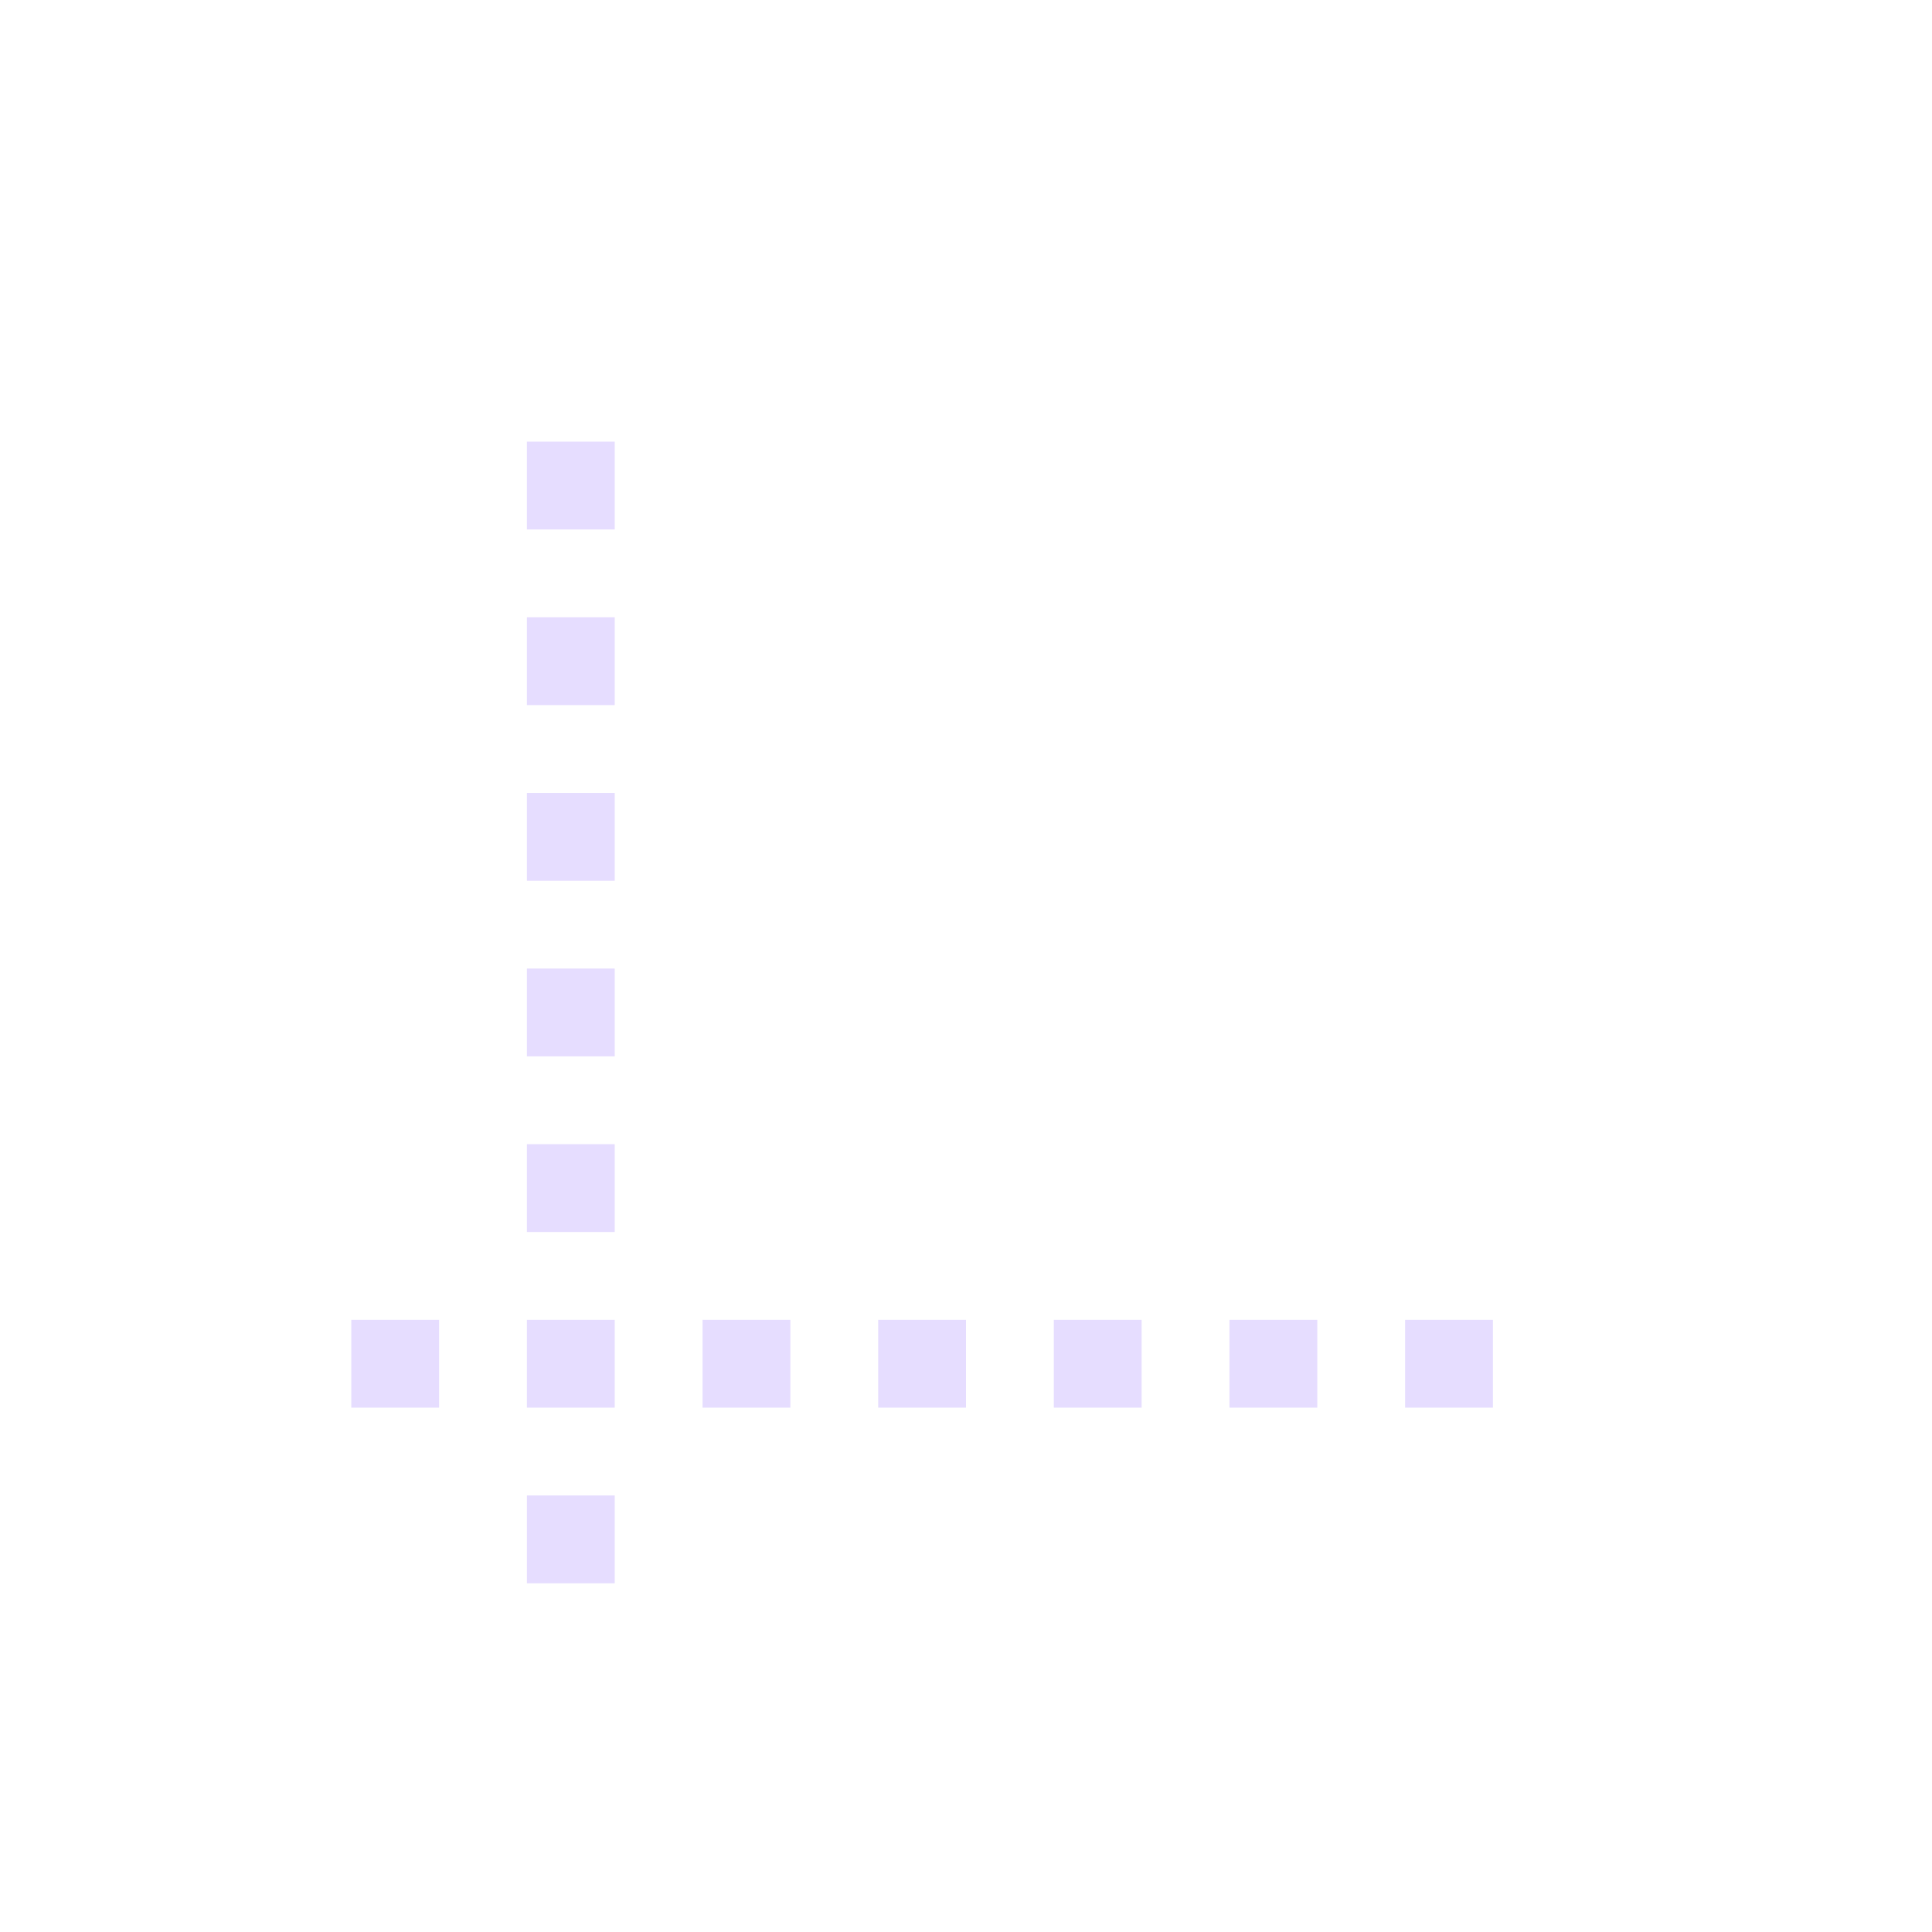 <svg height="22" viewBox="0 0 22 22" width="22" xmlns="http://www.w3.org/2000/svg">
  <path d="m3 2.029v1h1v-1zm0 2v1h1v-1zm0 2v1h1v-1zm0 2v1h1v-1zm0 2v1h1v-1zm-2 2v1h1v-1zm2 0v1h1v-1zm2 0v1h1v-1zm2 0v1h1v-1zm2 0v1h1v-1zm2 0v1h1v-1zm2 0v1h1v-1zm-10 2v1h1v-1z" fill="#e6ddff" transform="translate(3 3)"/>
</svg>
